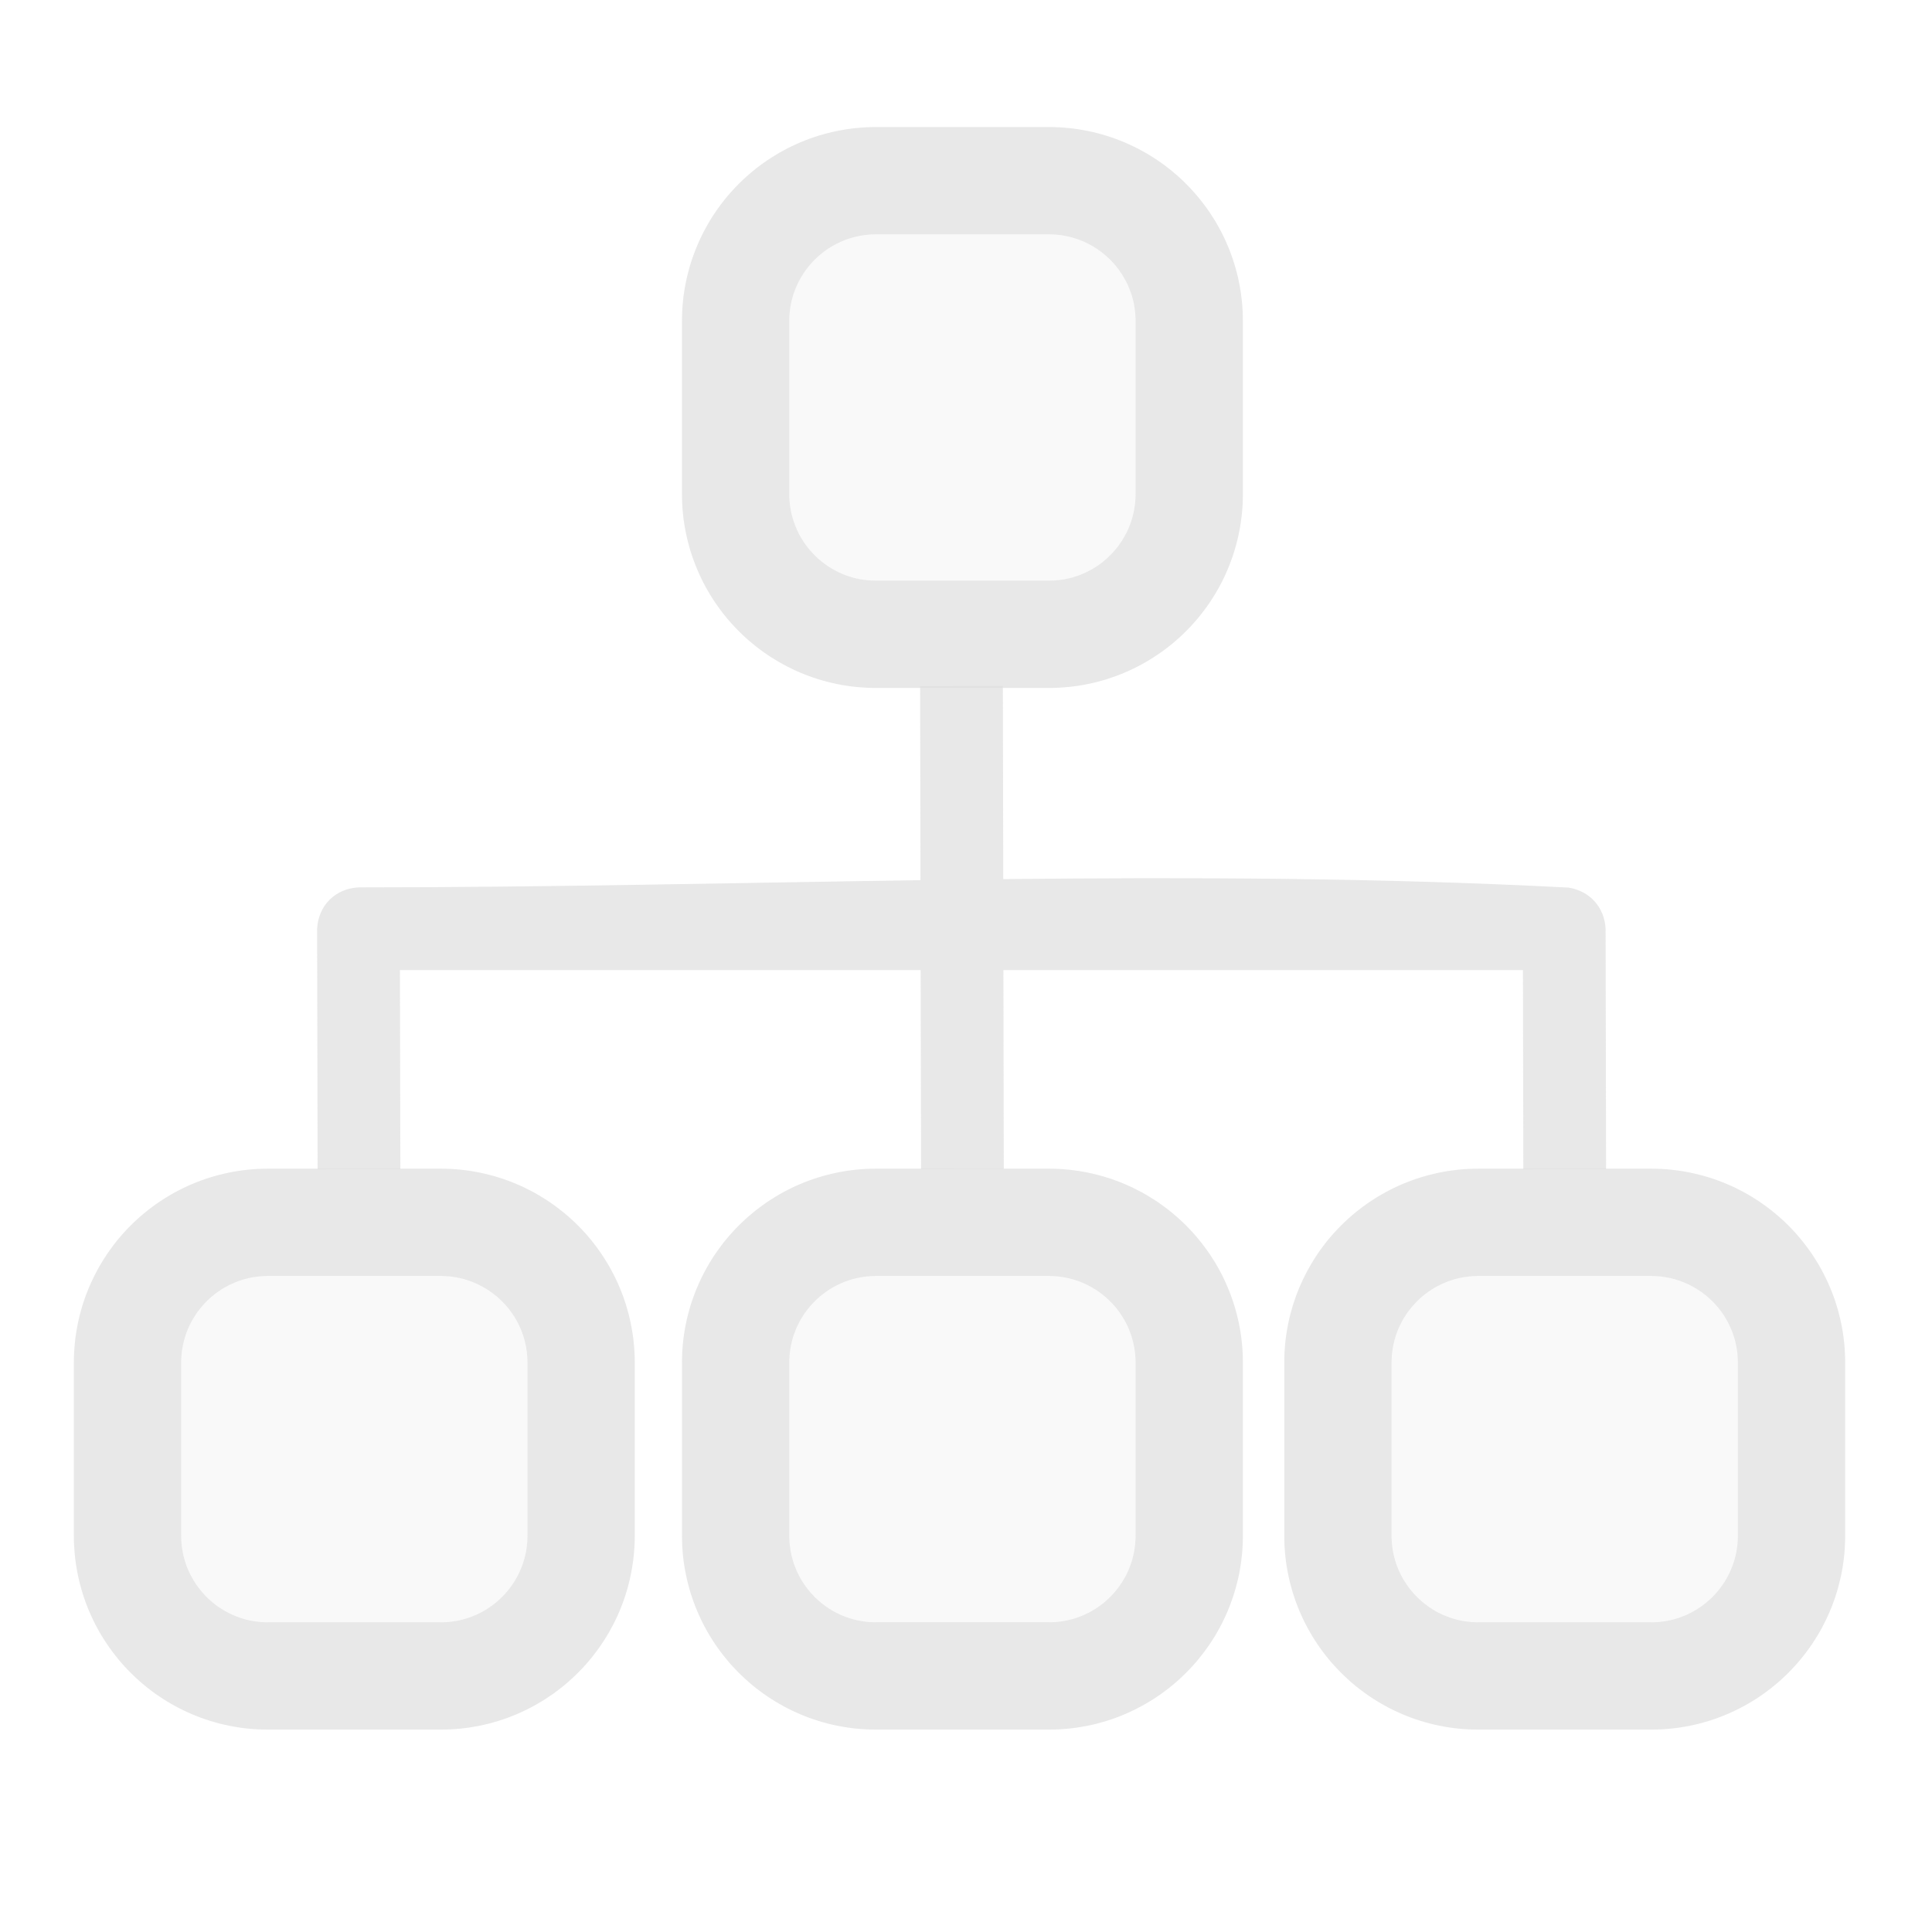 <svg xmlns="http://www.w3.org/2000/svg" viewBox="0 0 36 36">
 <defs>
  <style id="current-color-scheme" type="text/css">
   .ColorScheme-Text { color:#dfdfdf; } .ColorScheme-Highlight { color:#4285f4; } .ColorScheme-NeutralText { color:#ff9800; } .ColorScheme-PositiveText { color:#4caf50; } .ColorScheme-NegativeText { color:#f44336; }
  </style>
 </defs>
  <path style="fill:currentColor" class="ColorScheme-Text" fill-opacity=".19" d="m21.159 25.39v3.226c0 .89-.723 1.612-1.613 1.612h-3.225c-.891 0-1.613-.722-1.613-1.612v-3.226c0-.89.722-1.613 1.613-1.613h3.225c.89 0 1.613.723 1.613 1.613zm11.223 0v3.226c0 .89-.723 1.612-1.613 1.612h-3.226c-.89 0-1.612-.722-1.612-1.612v-3.226c0-.89.722-1.613 1.612-1.613h3.226c.89 0 1.613.723 1.613 1.613zm-22.554 0v3.226c0 .89-.723 1.612-1.613 1.612h-3.226c-.89 0-1.613-.722-1.613-1.612v-3.226c0-.89.723-1.613 1.613-1.613h3.226c.89 0 1.613.723 1.613 1.613zm11.331-19.41v3.226c0 .89-.723 1.613-1.613 1.613h-3.225c-.891 0-1.613-.723-1.613-1.613v-3.226c0-.89.722-1.613 1.613-1.613h3.225c.89 0 1.613.723 1.613 1.613z"/>
  <path style="fill:currentColor" class="ColorScheme-Text" fill-opacity=".71" d="m19.639 21.778.092.003.091.006.091.008.091.011.09.012.09.015.088.017.089.02.087.021.086.023.086.026.085.027.084.03.083.031.081.034.081.035.08.037.156.08.076.043.075.045.074.046.073.047.071.05.07.051.069.053.067.054.066.056.065.057.063.059.062.06.06.062.059.063.057.065.056.066.054.067.053.069.051.07.05.071.047.073.047.074.044.075.043.076.041.078.039.078.037.08.035.081.034.082.031.082.03.084.027.085.026.086.023.086.022.088.019.088.017.088.015.09.012.09.011.091.008.091.006.092.003.092.001.079v3.251l-.001.08-.003.092-.006.091-.008.092-.011.09-.012.09-.015.09-.017.089-.019.088-.022.087-.023.087-.026.085-.027.085-.03.084-.031.083-.034.082-.035.081-.037.079-.039.079-.041.077-.043.076-.044.076-.094.146-.05.071-.051.07-.053.069-.054.067-.056.067-.057.064-.059.063-.06.062-.062.06-.063.059-.065.058-.066.055-.067.055-.069.052-.07.052-.071.049-.073.048-.074.046-.075.044-.076.043-.078.041-.078.039-.08.037-.081.036-.081.033-.083.032-.084.029-.085.028-.086.025-.086.024-.087.021-.089.019-.088.017-.09.015-.09.013-.091.01-.091.008-.091.006-.092.003-.08.001h-3.251l-.08-.001-.092-.003-.091-.006-.092-.008-.09-.01-.09-.013-.09-.015-.089-.017-.088-.019-.087-.021-.087-.024-.085-.025-.085-.028-.084-.029-.083-.032-.082-.033-.08-.036-.08-.037-.079-.039-.077-.041-.076-.043-.075-.044-.074-.046-.073-.048-.071-.049-.07-.052-.069-.052-.067-.054-.066-.056-.065-.058-.063-.059-.062-.06-.06-.062-.059-.063-.058-.064-.11-.134-.052-.069-.051-.07-.05-.071-.048-.073-.046-.073-.044-.075-.043-.077-.041-.077-.039-.079-.037-.08-.035-.08-.034-.082-.031-.083-.03-.084-.028-.085-.025-.085-.023-.087-.022-.087-.019-.088-.017-.089-.015-.09-.013-.09-.01-.09-.008-.091-.006-.092-.003-.092-.001-.08v-3.251l.001-.079.003-.092.006-.092.008-.091.01-.091.013-.09.015-.09.017-.088.019-.089.022-.087.023-.086.025-.086.028-.085.03-.084.031-.082.034-.082.035-.081.037-.08.039-.078.041-.078.043-.076.044-.075.046-.074.048-.073.05-.071.051-.07.052-.069.055-.067.055-.066.058-.065.059-.063.06-.062.062-.06.063-.059.065-.057.066-.056.067-.054.069-.053.07-.051.071-.05.073-.047.073-.046.076-.045.076-.043.077-.04.079-.04.08-.037.08-.035.082-.034.083-.031.084-.03.085-.027.085-.026.087-.023.087-.021.088-.02.089-.017.09-.015.09-.012.09-.011.092-.008.091-.006.092-.003.08-.001h3.251zm-3.318 1.999-.083.002-.042.003-.04.003-.041.005-.08.012-.039.008-.04.008-.038.01-.039.01-.076.024-.037.013-.037.014-.036.015-.036.016-.035.016-.07.036-.034.019-.034.02-.033.02-.064.044-.062.046-.03.024-.03.025-.029.026-.056.054-.027.027-.052.058-.025.029-.024.03-.024.031-.023.031-.022.032-.042.066-.02.033-.019.034-.018.035-.034.07-.016.036-.042.111-.012.037-.011.039-.011.038-.018.078-.007.04-.007.039-.005.041-.005.04-.004.041-.004.082v3.309l.004.083.004.04.005.041.005.04.007.04.007.039.009.04.009.038.011.039.011.038.012.038.028.074.014.036.016.036.017.036.017.035.018.034.019.034.02.034.021.033.021.032.022.032.023.031.024.031.024.03.025.03.026.029.026.028.027.028.028.027.028.026.029.026.03.025.03.024.031.024.031.023.032.022.032.021.033.021.034.02.034.019.035.018.07.034.036.016.036.014.074.028.038.012.038.011.039.011.038.009.04.009.039.007.04.007.04.005.041.005.04.004.083.004h3.309l.082-.004.041-.004.041-.005.04-.005.04-.007.039-.007.078-.018.039-.011.038-.011.037-.012.038-.014.036-.014.037-.014.036-.016.07-.034.035-.018.034-.019.033-.02.066-.042.032-.022.031-.023.031-.024.03-.024.029-.025.058-.052.055-.055.026-.028.026-.029.025-.03.024-.03.024-.031.022-.031.044-.064.02-.033.02-.034.038-.068.017-.035.017-.036.03-.072.014-.037.013-.037.013-.038.011-.038.01-.039.01-.038.008-.04.008-.039.012-.08.005-.041.003-.04.003-.041.002-.042v-3.309l-.002-.041-.006-.082-.005-.04-.006-.041-.006-.039-.008-.04-.008-.039-.01-.039-.01-.038-.011-.039-.026-.074-.014-.037-.015-.037-.015-.036-.034-.07-.019-.035-.019-.034-.04-.066-.022-.033-.022-.032-.022-.031-.024-.031-.024-.03-.025-.029-.052-.058-.028-.027-.027-.027-.029-.027-.029-.026-.029-.025-.03-.024-.062-.046-.032-.022-.033-.022-.066-.04-.034-.019-.07-.036-.035-.016-.036-.016-.037-.015-.036-.014-.038-.013-.037-.012-.038-.012-.078-.02-.078-.016-.08-.012-.041-.005-.082-.006-.083-.002zm14.54-1.999.092.003.092.006.091.008.091.011.09.012.09.015.088.017.088.02.088.021.086.023.086.026.085.027.084.03.082.031.082.034.081.035.08.037.156.08.076.043.075.044.074.047.073.047.071.05.07.051.069.053.067.054.066.056.065.057.063.059.062.06.06.062.059.063.057.065.056.066.054.067.053.069.051.07.05.071.047.073.046.074.045.075.043.076.04.078.039.078.038.08.035.081.034.082.031.082.03.084.027.085.026.086.023.086.021.087.02.089.017.088.015.09.012.09.011.091.008.091.005.092.004.092.001.079v3.251l-.001.08-.004.092-.005.092-.008.091-.011.09-.012.091-.015.089-.017.089-.02.088-.021.087-.023.087-.026.085-.027.085-.03.084-.031.083-.034.082-.035.08-.038.08-.039.079-.04.077-.043.077-.045.075-.046.073-.047.073-.05.071-.051.07-.053.069-.054.067-.056.067-.057.064-.059.063-.06.062-.062.06-.063.059-.065.058-.066.055-.067.055-.069.052-.07.052-.071.049-.073.048-.074.046-.075.044-.076.043-.078.041-.078.039-.08.037-.081.036-.082.033-.082.032-.084.029-.085.028-.086.025-.086.024-.088.021-.088.019-.088.017-.09.015-.09.013-.091.01-.091.008-.092.006-.092.003-.079.001h-3.251l-.08-.001-.092-.003-.092-.006-.091-.008-.09-.01-.091-.013-.089-.015-.089-.017-.088-.019-.087-.021-.087-.024-.085-.025-.085-.028-.084-.029-.083-.032-.082-.033-.081-.036-.079-.037-.079-.039-.077-.041-.077-.043-.075-.044-.073-.046-.073-.048-.071-.049-.07-.052-.069-.052-.068-.055-.066-.055-.064-.058-.063-.059-.062-.06-.06-.062-.059-.063-.058-.064-.056-.067-.054-.067-.053-.069-.051-.07-.049-.071-.048-.073-.046-.073-.044-.075-.043-.077-.041-.077-.039-.079-.037-.08-.036-.08-.033-.082-.032-.083-.029-.084-.028-.085-.025-.085-.024-.087-.021-.087-.019-.088-.017-.089-.015-.089-.013-.091-.01-.09-.008-.091-.006-.092-.003-.092-.001-.08v-3.251l.001-.079.003-.092.006-.092.008-.091.01-.091.013-.09.015-.09.017-.088.019-.089.021-.087.024-.086.025-.086.028-.085.029-.084.032-.082.033-.082.036-.081.037-.08.039-.078.041-.078.043-.076.044-.075.046-.074.048-.073.049-.071.052-.07.052-.069.054-.067.056-.066.058-.065.059-.063.06-.062.062-.06.063-.059.064-.057.066-.056.068-.054.069-.053.07-.051.071-.05.146-.094.076-.044.076-.043.077-.04.079-.04.079-.037.081-.035.082-.034.083-.031.084-.03.085-.027.085-.026.087-.023.087-.021.088-.02.089-.017.089-.015.091-.012.09-.011.091-.008.092-.006.092-.003.08-.001h3.251zm-3.318 1.999-.083.002-.041.003-.04.003-.041.005-.08.012-.039.008-.04.008-.038.01-.039.01-.076.024-.037.013-.037.014-.036.015-.072.032-.035.018-.034.018-.034.019-.034.02-.033.02-.064.044-.062.046-.03.024-.03.025-.029.026-.056.054-.027.027-.052.058-.025.029-.024.03-.024.031-.023.031-.022.032-.042.066-.02.033-.019.034-.018.035-.034.07-.016.036-.015.037-.014.037-.013.037-.012.037-.011.039-.011.038-.018.078-.007.04-.007.039-.005.041-.005.04-.004.041-.004.082v3.309l.004.083.004.04.005.041.005.04.007.04.007.039.009.04.009.038.011.039.011.038.012.038.013.037.014.037.015.036.016.036.017.036.017.035.018.034.019.034.02.034.021.033.021.032.022.032.023.031.024.031.024.03.025.03.026.029.026.028.027.028.028.027.028.026.029.026.03.025.03.024.031.024.031.023.032.022.032.021.033.021.034.02.034.019.034.018.035.017.036.017.036.016.036.014.074.028.038.012.038.011.039.011.038.009.04.009.039.007.04.007.04.005.041.005.04.004.083.004h3.309l.082-.004.041-.004.04-.005.041-.005.039-.007.04-.007.078-.018.038-.011.039-.011.037-.012.111-.042.036-.016.07-.034.035-.018.034-.019.033-.02.066-.042.032-.022.031-.023.031-.024.03-.024.029-.025.058-.052.027-.027.054-.056.025-.029.05-.06.046-.062.044-.064.02-.033.02-.034.019-.034.018-.034.018-.035.032-.072.015-.036.014-.037.013-.037.024-.076.01-.039.01-.038.008-.04.008-.039.012-.08.005-.041.003-.04.003-.041.002-.083v-3.226l-.002-.083-.006-.082-.005-.04-.006-.041-.006-.039-.008-.04-.008-.039-.01-.039-.01-.038-.012-.039-.012-.037-.013-.037-.014-.037-.015-.037-.016-.036-.016-.035-.036-.07-.019-.034-.04-.066-.022-.033-.022-.032-.046-.062-.025-.03-.05-.058-.027-.029-.054-.054-.029-.027-.029-.026-.029-.025-.03-.024-.062-.046-.032-.022-.033-.022-.066-.04-.034-.019-.07-.036-.035-.016-.036-.016-.037-.015-.037-.014-.037-.013-.037-.012-.039-.012-.038-.01-.039-.01-.039-.008-.04-.008-.039-.006-.041-.006-.04-.005-.082-.006-.083-.002zm-19.236-1.999.092.003.092.006.091.008.091.011.09.012.089.015.089.017.088.02.088.021.086.023.086.026.085.027.083.03.083.031.082.034.081.035.08.037.156.08.076.043.075.045.074.046.072.047.072.05.07.051.068.053.068.054.066.056.064.057.064.059.061.06.061.062.059.063.057.065.056.066.054.067.053.069.051.07.049.071.048.073.046.074.045.075.042.076.041.078.039.078.038.08.035.081.033.082.032.082.029.084.028.085.025.086.024.086.021.088.019.088.017.088.015.09.013.09.01.091.008.091.006.092.004.092.001.079v3.251l-.001.08-.004.092-.006.092-.008.091-.01.09-.013.09-.015.09-.017.089-.019.088-.021.087-.024.087-.025.085-.028.085-.029.084-.032.083-.033.082-.035.08-.038.08-.039.079-.041.077-.042.076-.045.076-.046.073-.048.073-.049.071-.051.07-.053.069-.054.067-.056.067-.057.064-.059.063-.061.062-.061.06-.064.059-.064.058-.066.055-.068.055-.068.052-.07.052-.072.049-.072.048-.074.046-.075.044-.076.043-.078.041-.078.039-.08.037-.081.036-.082.033-.083.032-.083.029-.085.028-.086.025-.086.024-.088.021-.088.019-.089.017-.089.015-.09.013-.091.01-.091.008-.092.006-.092.003-.079.001h-3.251l-.08-.001-.092-.003-.092-.006-.091-.008-.091-.01-.09-.013-.089-.015-.089-.017-.088-.019-.088-.021-.086-.024-.086-.025-.084-.028-.084-.029-.083-.032-.082-.033-.081-.036-.079-.037-.079-.039-.077-.041-.077-.043-.075-.044-.074-.046-.072-.048-.072-.049-.07-.052-.068-.052-.068-.055-.066-.055-.064-.058-.064-.059-.061-.06-.061-.062-.059-.063-.057-.064-.056-.067-.054-.067-.053-.069-.051-.07-.049-.071-.048-.073-.046-.073-.045-.075-.042-.077-.041-.077-.039-.079-.037-.079-.036-.081-.033-.082-.032-.083-.029-.084-.028-.085-.025-.085-.024-.087-.021-.087-.019-.088-.017-.089-.015-.09-.013-.09-.01-.09-.008-.091-.006-.092-.004-.092-.001-.08v-3.251l.001-.079.004-.092.006-.092.008-.091.01-.091.013-.09.015-.09.017-.088.019-.088.021-.088.024-.086.025-.086.028-.085.029-.084.032-.082.033-.082.036-.081.037-.08.039-.078.041-.078.042-.076.045-.075.046-.074.048-.073.049-.071.051-.07.053-.069.054-.067.056-.066.057-.065.059-.063.061-.062.061-.06.064-.059.064-.057.066-.056.068-.054.068-.053.07-.051.072-.05.072-.047.074-.046.075-.045.077-.043.077-.04.079-.04.079-.037.081-.035.082-.034.083-.031.084-.03.084-.027.086-.026.086-.023.088-.021.088-.02.089-.017.089-.015.09-.012.091-.011.091-.008.092-.006.092-.003.079-.001h3.252zm-3.318 1.999-.083.002-.082.006-.04.005-.08.012-.04.008-.039.008-.039.01-.038.01-.076.024-.037.013-.037.014-.036.015-.072.032-.035.018-.034.018-.034.019-.034.02-.033.02-.064.044-.032.023-.03.023-.03.024-.03.025-.029.026-.056.054-.027.027-.052.058-.025.029-.024.03-.024.031-.023.031-.022.032-.042.066-.02.033-.019.034-.036.07-.016.035-.016.036-.015.037-.014.037-.013.037-.012.037-.011.039-.011.038-.018.078-.007.04-.007.039-.006.041-.004.04-.004.041-.003.041-.002.083v3.226l.002.083.003.041.004.04.004.041.006.04.007.04.007.039.009.04.009.038.011.039.011.038.012.038.013.037.014.037.015.036.032.072.018.035.018.034.019.034.02.034.021.033.021.032.022.032.023.031.024.031.024.03.025.03.026.029.026.028.027.028.028.027.028.026.029.026.03.025.06.048.032.023.032.022.032.021.033.021.034.02.034.019.034.018.035.017.036.017.036.016.036.014.074.028.038.012.076.022.078.018.08.014.08.01.041.004.041.002.042.002h3.309l.082-.004.041-.004.08-.01.08-.014.078-.018.076-.022.038-.012.074-.028.036-.014.036-.016.036-.017.035-.017.034-.018.034-.019.034-.02.033-.021.032-.021.032-.022.032-.023.03-.024.031-.024.029-.025.029-.026.028-.026.028-.027.054-.056.025-.029.05-.06.046-.062.044-.064.02-.033.02-.034.019-.034.018-.034.018-.035.032-.072.015-.036.014-.037.013-.037.024-.076.01-.039.009-.038.009-.04.008-.039.012-.08.004-.041.004-.04.003-.041.002-.083v-3.226l-.002-.083-.003-.041-.004-.041-.004-.04-.006-.041-.006-.039-.008-.04-.018-.078-.01-.038-.012-.039-.012-.037-.013-.037-.014-.037-.015-.037-.016-.036-.016-.035-.036-.07-.019-.034-.04-.066-.022-.033-.022-.032-.046-.062-.025-.03-.05-.058-.027-.029-.027-.027-.056-.054-.029-.026-.029-.025-.031-.024-.03-.023-.032-.023-.064-.044-.033-.02-.034-.02-.034-.019-.034-.018-.035-.018-.072-.032-.036-.015-.037-.014-.037-.013-.076-.024-.038-.01-.039-.01-.039-.008-.04-.008-.08-.012-.04-.005-.082-.006-.083-.002zm14.65-21.409.092.004.091.006.091.008.091.01.09.013.09.015.088.017.089.019.087.021.086.024.086.025.085.028.084.029.083.032.081.033.081.036.08.037.078.039.078.041.076.042.075.045.074.046.073.048.071.049.07.051.069.053.067.054.066.056.065.057.063.059.062.061.06.061.059.064.057.064.056.066.054.068.053.068.051.07.05.072.047.072.047.074.044.075.043.077.041.077.039.079.037.079.035.081.034.082.031.083.03.084.027.084.026.086.023.087.022.087.019.088.017.089.015.089.012.09.011.091.008.091.006.092.003.092.001.08v3.251l-.001.079-.003.092-.006.092-.008.091-.011.091-.012.09-.015.089-.017.089-.019.088-.022.088-.023.086-.026.086-.027.085-.03.083-.031.083-.034.082-.035.081-.037.08-.039.078-.041.078-.043.076-.044.075-.047.074-.047.072-.05.072-.051.07-.053.068-.054.068-.056.066-.057.064-.059.064-.06.061-.062.061-.063.059-.065.057-.066.056-.067.054-.069.053-.07.051-.071.049-.073.048-.074.046-.075.045-.076.042-.078.041-.078.039-.08.038-.081.035-.081.033-.083.032-.084.029-.085.028-.086.025-.086.024-.087.021-.089.019-.088.018-.09.014-.09.013-.091.01-.091.008-.091.006-.092.004-.08.001h-3.251l-.08-.001-.092-.004-.091-.006-.092-.008-.09-.01-.09-.013-.09-.014-.089-.018-.088-.019-.087-.021-.087-.024-.085-.025-.085-.028-.084-.029-.083-.032-.082-.033-.08-.035-.08-.038-.079-.039-.077-.041-.076-.042-.075-.045-.074-.046-.073-.048-.071-.049-.07-.051-.069-.053-.067-.054-.066-.056-.065-.057-.063-.059-.062-.061-.06-.061-.059-.064-.058-.064-.055-.066-.055-.068-.052-.068-.051-.07-.05-.072-.048-.072-.046-.074-.044-.075-.043-.076-.041-.078-.039-.078-.037-.08-.035-.081-.034-.082-.031-.083-.03-.083-.028-.085-.025-.086-.023-.086-.022-.088-.019-.088-.017-.089-.015-.089-.013-.09-.01-.091-.008-.091-.006-.092-.003-.092-.001-.079v-3.251l.001-.08.003-.092.006-.092.008-.091.01-.091.013-.09.015-.089.017-.089.019-.088.022-.087.023-.087.025-.086.028-.084.03-.084.031-.083.034-.082.035-.081.037-.079.039-.079.041-.077.043-.077.044-.075.046-.074.048-.072.05-.072.051-.07.052-.068.055-.068.055-.066.058-.064.059-.064.06-.061.062-.061.063-.059.065-.057.066-.056.067-.054.069-.053.07-.051.071-.049.073-.048.074-.046.075-.045.076-.042.077-.041.079-.039.08-.037.08-.036.082-.033.083-.032.084-.029.085-.028.085-.025.087-.024.087-.021.088-.019.089-.017.09-.015.09-.013.09-.01.092-.008.091-.006.092-.004.08-.001h3.251zm-3.318 1.999-.083.002-.042.003-.04.004-.041.004-.04.006-.04.007-.039.007-.04.009-.038.009-.039.011-.038.011-.038.012-.037.013-.037.014-.036.015-.036.016-.07.034-.035.018-.034.019-.034.02-.033.021-.032.021-.032.022-.031.023-.031.024-.03.024-.03.025-.029.026-.028.026-.028.027-.027.028-.026.028-.026.029-.025.03-.048.06-.023.032-.022.032-.021.032-.021.033-.02.034-.019.034-.018.034-.017.035-.017.036-.016.036-.014.036-.028.074-.012.038-.022.076-.018.078-.014.08-.01.08-.004.041-.002.041-.002.042v3.309l.004.082.004.041.01.08.014.08.018.078.022.076.012.038.028.074.014.036.016.036.017.036.017.035.018.034.019.034.02.034.021.033.021.032.022.032.023.032.024.03.024.031.025.029.026.029.026.028.027.028.056.054.029.025.06.05.062.046.064.044.033.02.034.02.034.019.07.036.035.016.036.016.036.015.037.014.037.013.076.024.039.01.038.009.04.009.039.008.08.012.041.004.04.004.042.003.083.002h3.225l.083-.002.041-.003.082-.008.08-.012.039-.008.078-.018.039-.01.038-.012.037-.012.038-.013.036-.014.037-.015.036-.016.035-.016.07-.036.034-.019.066-.04.033-.022.032-.022.062-.046.03-.025.058-.05.029-.027.055-.055.026-.028.026-.029.025-.029.024-.031.024-.03.066-.096.02-.033.02-.034.038-.068.017-.035.017-.036.03-.072.014-.037.013-.037.013-.038.011-.038.01-.038.01-.039.008-.039.008-.04.012-.08.005-.04.006-.082.002-.041v-3.309l-.002-.042-.006-.082-.005-.04-.012-.08-.008-.04-.008-.039-.01-.039-.01-.038-.011-.038-.013-.038-.013-.037-.014-.037-.03-.072-.017-.036-.017-.035-.038-.068-.02-.034-.02-.033-.066-.096-.048-.06-.025-.03-.026-.029-.026-.028-.055-.055-.058-.052-.029-.025-.03-.024-.031-.024-.031-.023-.032-.022-.066-.042-.033-.02-.034-.019-.035-.018-.07-.034-.036-.016-.037-.015-.036-.014-.038-.013-.037-.012-.038-.011-.039-.011-.078-.018-.039-.007-.04-.007-.04-.006-.082-.008-.041-.003-.083-.002z"/>
  <path style="fill:currentColor" class="ColorScheme-Text" fill-opacity=".71" d="m18.694 16.381c3.514-.038 7.026-.025 10.533.158.396.063.669.365.691.765l.009 4.482-1.542.003-.007-3.712h-9.681l.007 3.707-1.541.003-.008-3.71h-9.703l.008 3.709-1.542.003-.009-4.481c.022-.435.337-.75.771-.773 3.489 0 6.981-.084 10.472-.134l-.007-3.616 1.542-.003z"/>
</svg>
